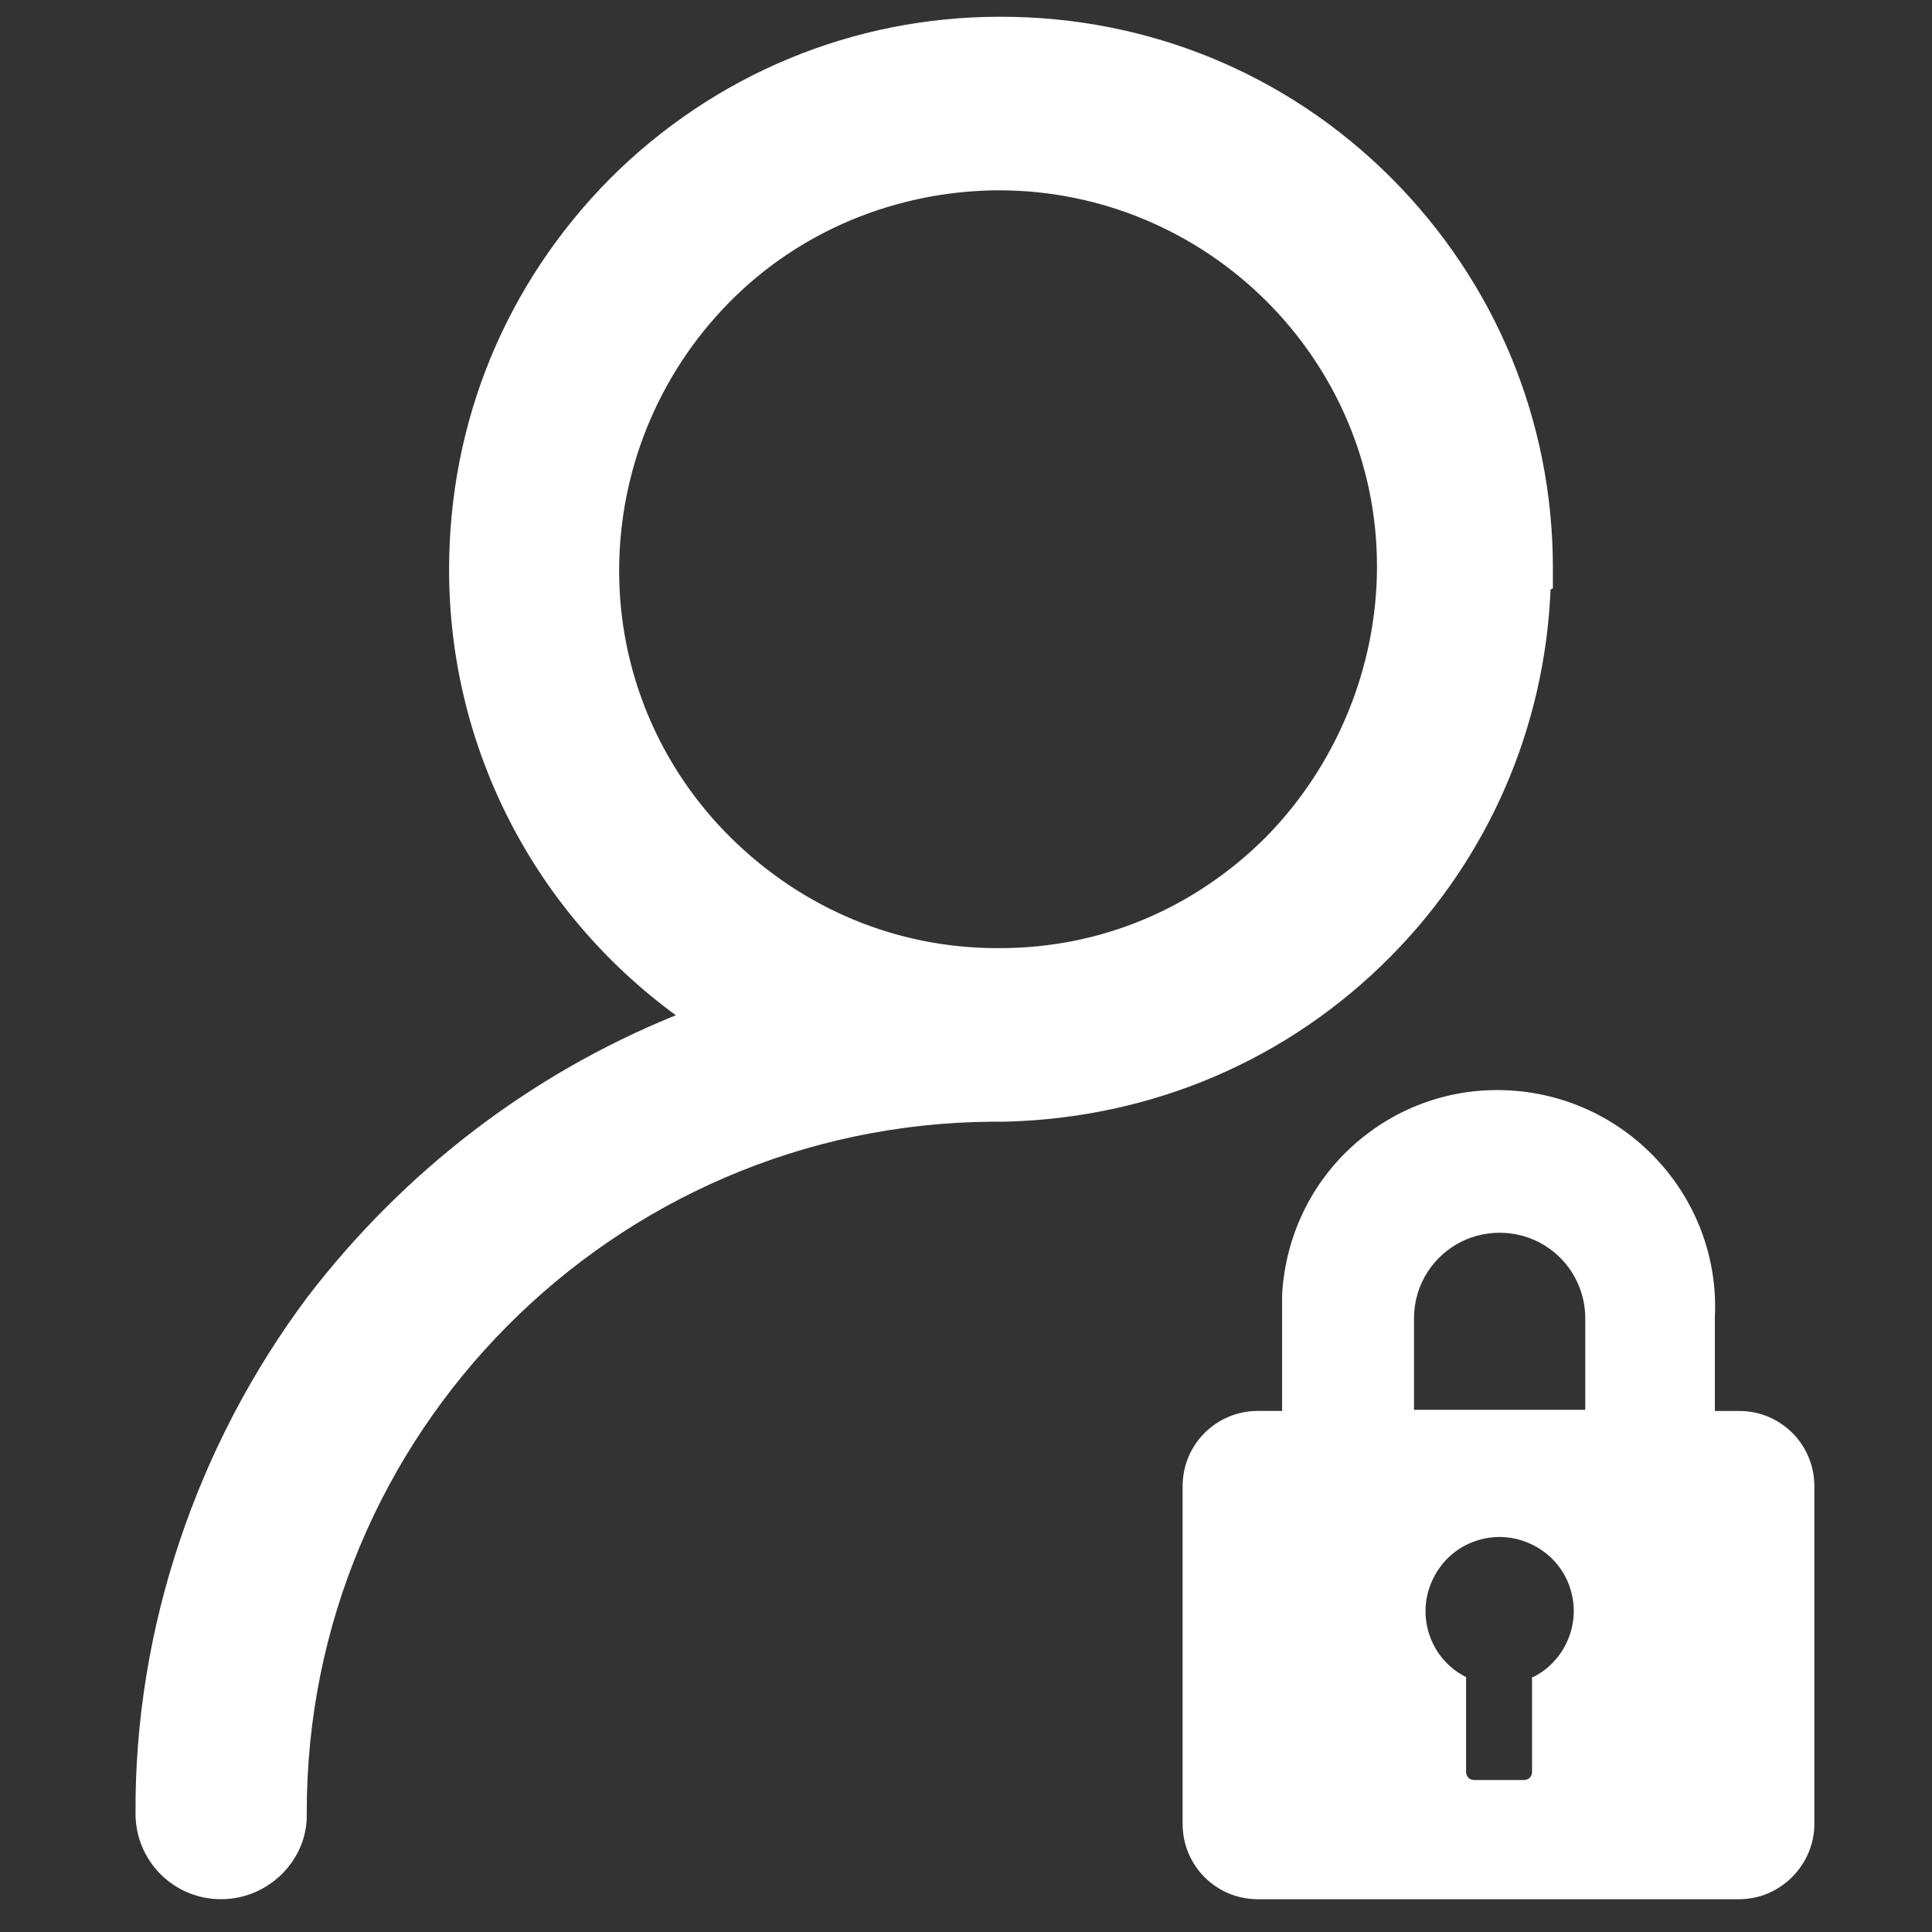 <?xml version="1.0" encoding="iso-8859-1"?>
<!-- Generator: Adobe Illustrator 21.0.0, SVG Export Plug-In . SVG Version: 6.00 Build 0)  -->
<svg version="1.1" id="&#x56FE;&#x5C42;_1" xmlns="http://www.w3.org/2000/svg" xmlns:xlink="http://www.w3.org/1999/xlink" x="0px"
	 y="0px" viewBox="0 0 128 128" style="enable-background:new 0 0 128 128;" xml:space="preserve">
<rect x="0" y="0" width="128" height="128" fill="#333333" stroke="none"/>
<g>
	<g>
		<defs>
			<rect id="SVGID_1_" x="9" y="1" width="111.367" height="125"/>
		</defs>
		<clipPath id="SVGID_2_">
			<use xlink:href="#SVGID_1_"  style="overflow:visible;"/>
		</clipPath>
		<path style="clip-path:url(#SVGID_2_);fill:#FFFFFF;" d="M100.965,37.598c0-19.164-15.561-34.648-34.724-34.648
			c-19.164,0-34.648,15.561-34.648,34.725c0,11.728,5.903,22.613,15.715,28.976c0.46,0.229,0.613,0.766,0.383,1.226
			c-0.077,0.154-0.23,0.307-0.383,0.384c-10.118,3.679-18.934,10.195-25.449,18.704c-7.206,9.505-11.115,21.156-11.039,33.115
			c0,2.069,1.686,3.756,3.756,3.756c2.07,0,3.756-1.686,3.756-3.756c-0.077-26.293,21.157-47.603,47.372-47.756h0.69
			c19.01-0.307,34.188-15.714,34.265-34.725H100.965z M66.394,64.734C51.446,64.81,39.335,52.776,39.182,37.905
			C39.105,22.957,51.14,10.846,66.01,10.692c14.871-0.153,27.059,11.959,27.213,26.83c0.077,7.205-2.837,14.181-7.896,19.24
			C80.268,61.898,73.446,64.734,66.394,64.734L66.394,64.734z M115.223,95.319h-3.527v-8.203
			c0.383-6.822-4.905-12.724-11.728-13.107c-6.823-0.384-12.725,4.906-13.108,11.728v9.582h-3.527c-1.686,0-3.066,1.38-3.066,3.066
			v22.383c0,1.686,1.38,3.066,3.066,3.066h31.889c1.686,0,3.066-1.38,3.066-3.066V98.385
			C118.289,96.699,116.91,95.319,115.223,95.319L115.223,95.319z M101.502,111.11v6.286c0,0.307-0.23,0.536-0.537,0.536h-3.296
			c-0.307,0-0.537-0.23-0.537-0.536v-6.286c-2.453-1.226-3.373-4.216-2.146-6.592c1.226-2.453,4.216-3.373,6.592-2.147
			c2.453,1.227,3.373,4.216,2.147,6.593c-0.46,0.92-1.227,1.686-2.147,2.146H101.502z M106.944,95.319H91.767v-7.972
			c0-4.216,3.373-7.588,7.589-7.588c4.216,0,7.588,3.373,7.588,7.588V95.319z M106.944,95.319"/>
		<path style="clip-path:url(#SVGID_2_);fill:#FFFFFF;" d="M115.223,125.828H83.334c-2.759,0-4.982-2.223-4.982-4.983V98.462
			c0-2.76,2.223-4.983,4.982-4.983h1.61v-7.742c0.23-3.833,1.917-7.359,4.753-9.888c2.837-2.529,6.516-3.832,10.349-3.603
			c7.895,0.46,13.951,7.206,13.568,15.025v6.209h1.61c2.76,0,4.982,2.223,4.982,4.983v22.383
			C120.205,123.528,117.983,125.828,115.223,125.828L115.223,125.828z M83.412,97.235c-0.613,0-1.15,0.537-1.15,1.15v22.383
			c0,0.613,0.537,1.149,1.15,1.149H115.3c0.613,0,1.149-0.536,1.149-1.149V98.385c0-0.613-0.536-1.15-1.149-1.15h-5.442V87.04
			c0.307-5.825-4.139-10.732-9.888-11.115c-2.837-0.153-5.52,0.766-7.589,2.683c-2.07,1.84-3.296,4.446-3.449,7.283v11.344H83.412z
			 M14.652,125.828c-3.143,0-5.673-2.53-5.673-5.673c-0.077-12.265,4.063-24.453,11.422-34.265
			c6.362-8.279,14.718-14.718,24.376-18.627c-9.429-6.899-15.024-17.784-15.024-29.513c0-9.812,3.756-18.934,10.655-25.909
			C47.307,4.943,56.505,1.11,66.241,1.11h0.076c9.735,0,18.934,3.756,25.833,10.655c6.899,6.899,10.732,16.097,10.732,25.832v1.38
			l-0.153,0.077c-0.383,9.198-4.14,17.784-10.579,24.3c-6.822,6.899-15.867,10.732-25.602,10.961H65.78
			c-25.142,0.154-45.532,20.697-45.456,45.84C20.401,123.221,17.795,125.828,14.652,125.828L14.652,125.828z M48.38,65.04
			c1.303,0.766,1.763,2.453,0.997,3.832c-0.23,0.46-0.613,0.844-1.073,1.074l-0.307,0.153c-9.735,3.526-18.244,9.812-24.53,18.09
			c-6.899,9.122-10.731,20.467-10.655,31.889c0,1.073,0.843,1.916,1.839,1.916s1.84-0.843,1.84-1.839
			C16.415,92.866,38.568,70.636,65.78,70.483h0.767c17.783-0.307,32.271-15.024,32.348-32.808v-1.38h0.077
			c-0.384-8.202-3.757-15.944-9.582-21.77c-6.209-6.132-14.411-9.582-23.149-9.582h-0.077c-8.662,0-16.864,3.373-23.074,9.582
			c-6.209,6.209-9.582,14.411-9.582,23.15C33.586,48.789,39.105,58.984,48.38,65.04L48.38,65.04z M108.861,97.235h-19.01v-9.888
			c0-5.212,4.292-9.505,9.505-9.505c5.212,0,9.505,4.293,9.505,9.505V97.235z M93.683,93.403h11.345v-6.056
			c0-3.143-2.53-5.673-5.673-5.673c-3.143,0-5.673,2.53-5.673,5.673V93.403z M66.164,66.65c-7.666,0-14.871-2.99-20.314-8.356
			c-5.52-5.442-8.586-12.648-8.586-20.39s2.913-15.025,8.356-20.544c5.442-5.519,12.648-8.509,20.39-8.585h0.154
			c15.868,0,28.822,12.878,28.898,28.746c0.077,7.665-3.066,15.178-8.432,20.62c-5.442,5.442-12.648,8.432-20.314,8.509H66.164z
			 M66.164,12.608H66.01c-6.669,0.077-13.031,2.683-17.707,7.436c-4.676,4.753-7.283,11.115-7.283,17.784
			c0,6.669,2.683,13.031,7.435,17.707c4.753,4.676,10.962,7.282,17.631,7.282h0.154c6.669,0,12.878-2.606,17.63-7.358
			c4.676-4.753,7.359-11.269,7.359-17.937C91.23,23.8,79.962,12.608,66.164,12.608L66.164,12.608z M66.164,12.608"/>
	</g>
</g>
</svg>
